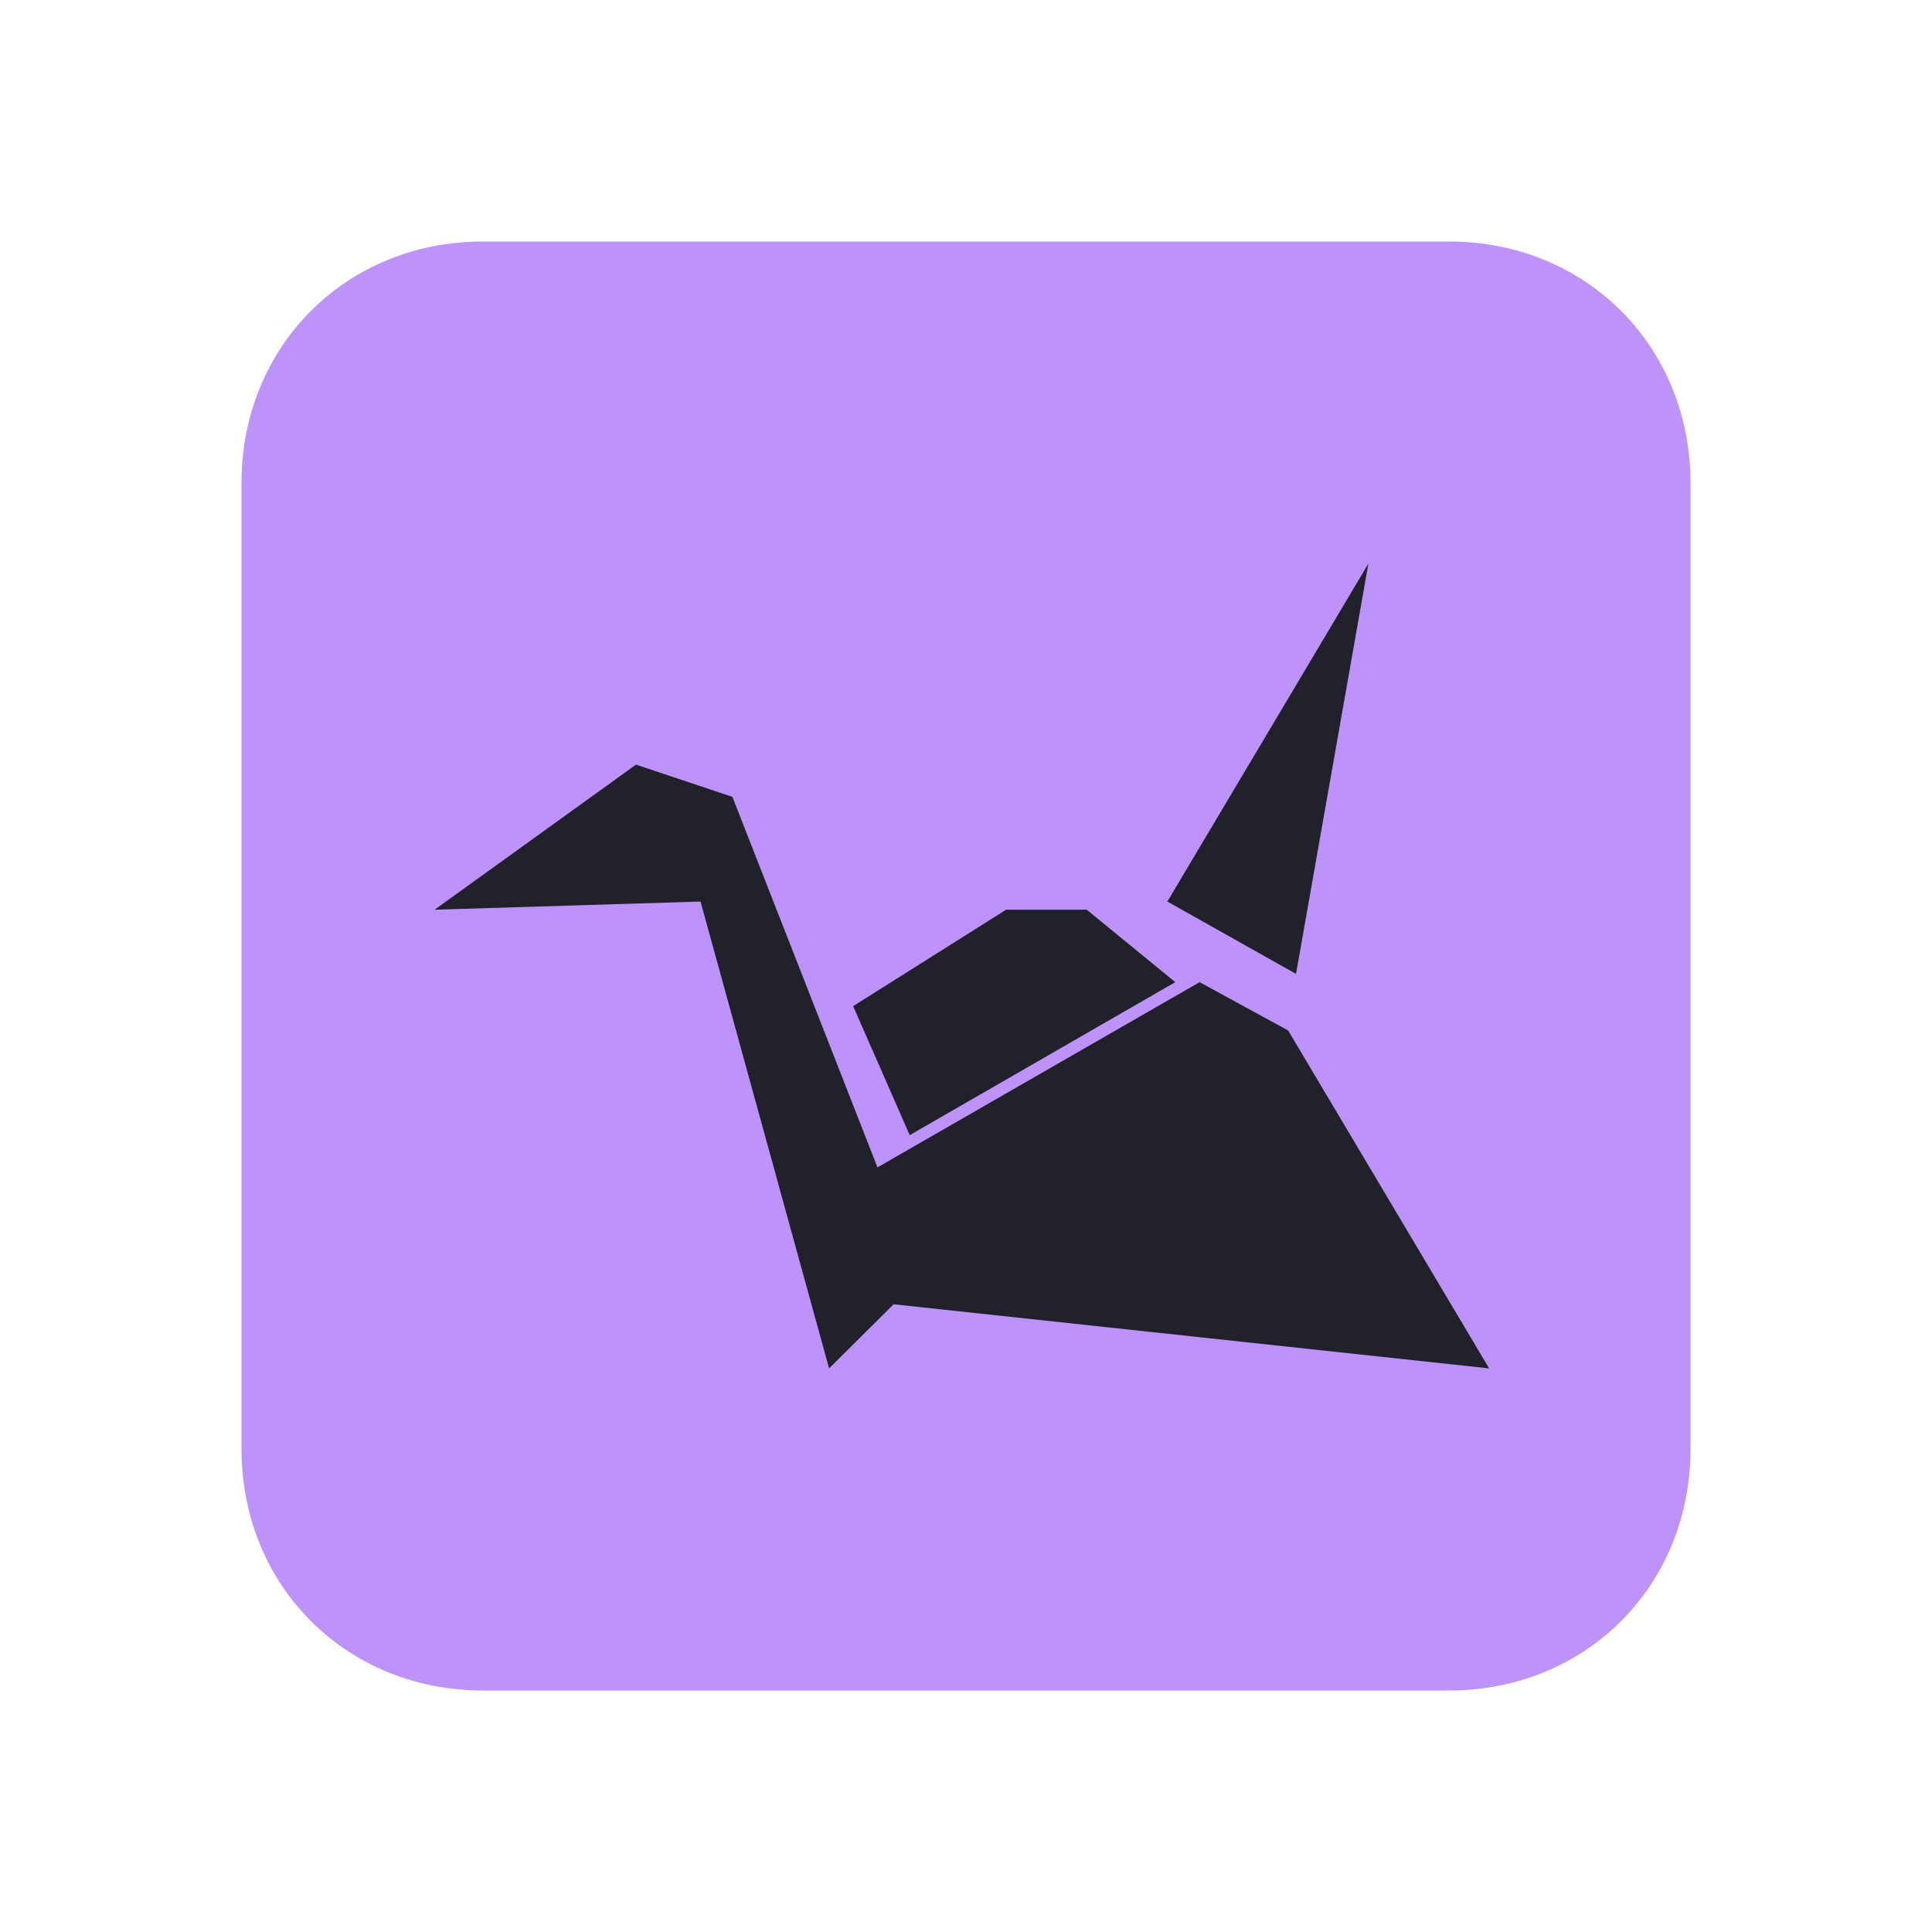<?xml version="1.0" encoding="UTF-8" standalone="yes"?>
<svg xmlns="http://www.w3.org/2000/svg" xmlns:xlink="http://www.w3.org/1999/xlink" width="22" height="22" viewBox="0 0 22 22">
  <path fill-rule="nonzero" fill="#bd93f9" fill-opacity="1" d="M 5.5 2.75 L 16.5 2.75 C 18.059 2.75 19.25 3.941 19.25 5.5 L 19.25 16.5 C 19.25 18.059 18.059 19.25 16.5 19.25 L 5.5 19.25 C 3.941 19.25 2.75 18.059 2.75 16.5 L 2.75 5.5 C 2.75 3.941 3.941 2.75 5.5 2.75 Z M 5.5 2.75 "/>
  <path fill-rule="nonzero" fill="#20212b" fill-opacity="1" d="M 15.582 6.418 L 13.293 10.266 L 14.758 11.09 Z M 7.242 8.707 L 4.949 10.359 L 7.977 10.266 L 9.441 15.582 L 10.176 14.852 L 16.957 15.582 L 14.668 11.734 L 13.66 11.184 L 9.992 13.293 L 8.34 9.074 Z M 11.457 10.359 L 9.715 11.457 L 10.359 12.926 L 13.383 11.184 L 12.375 10.359 Z M 11.457 10.359 "/>
</svg>